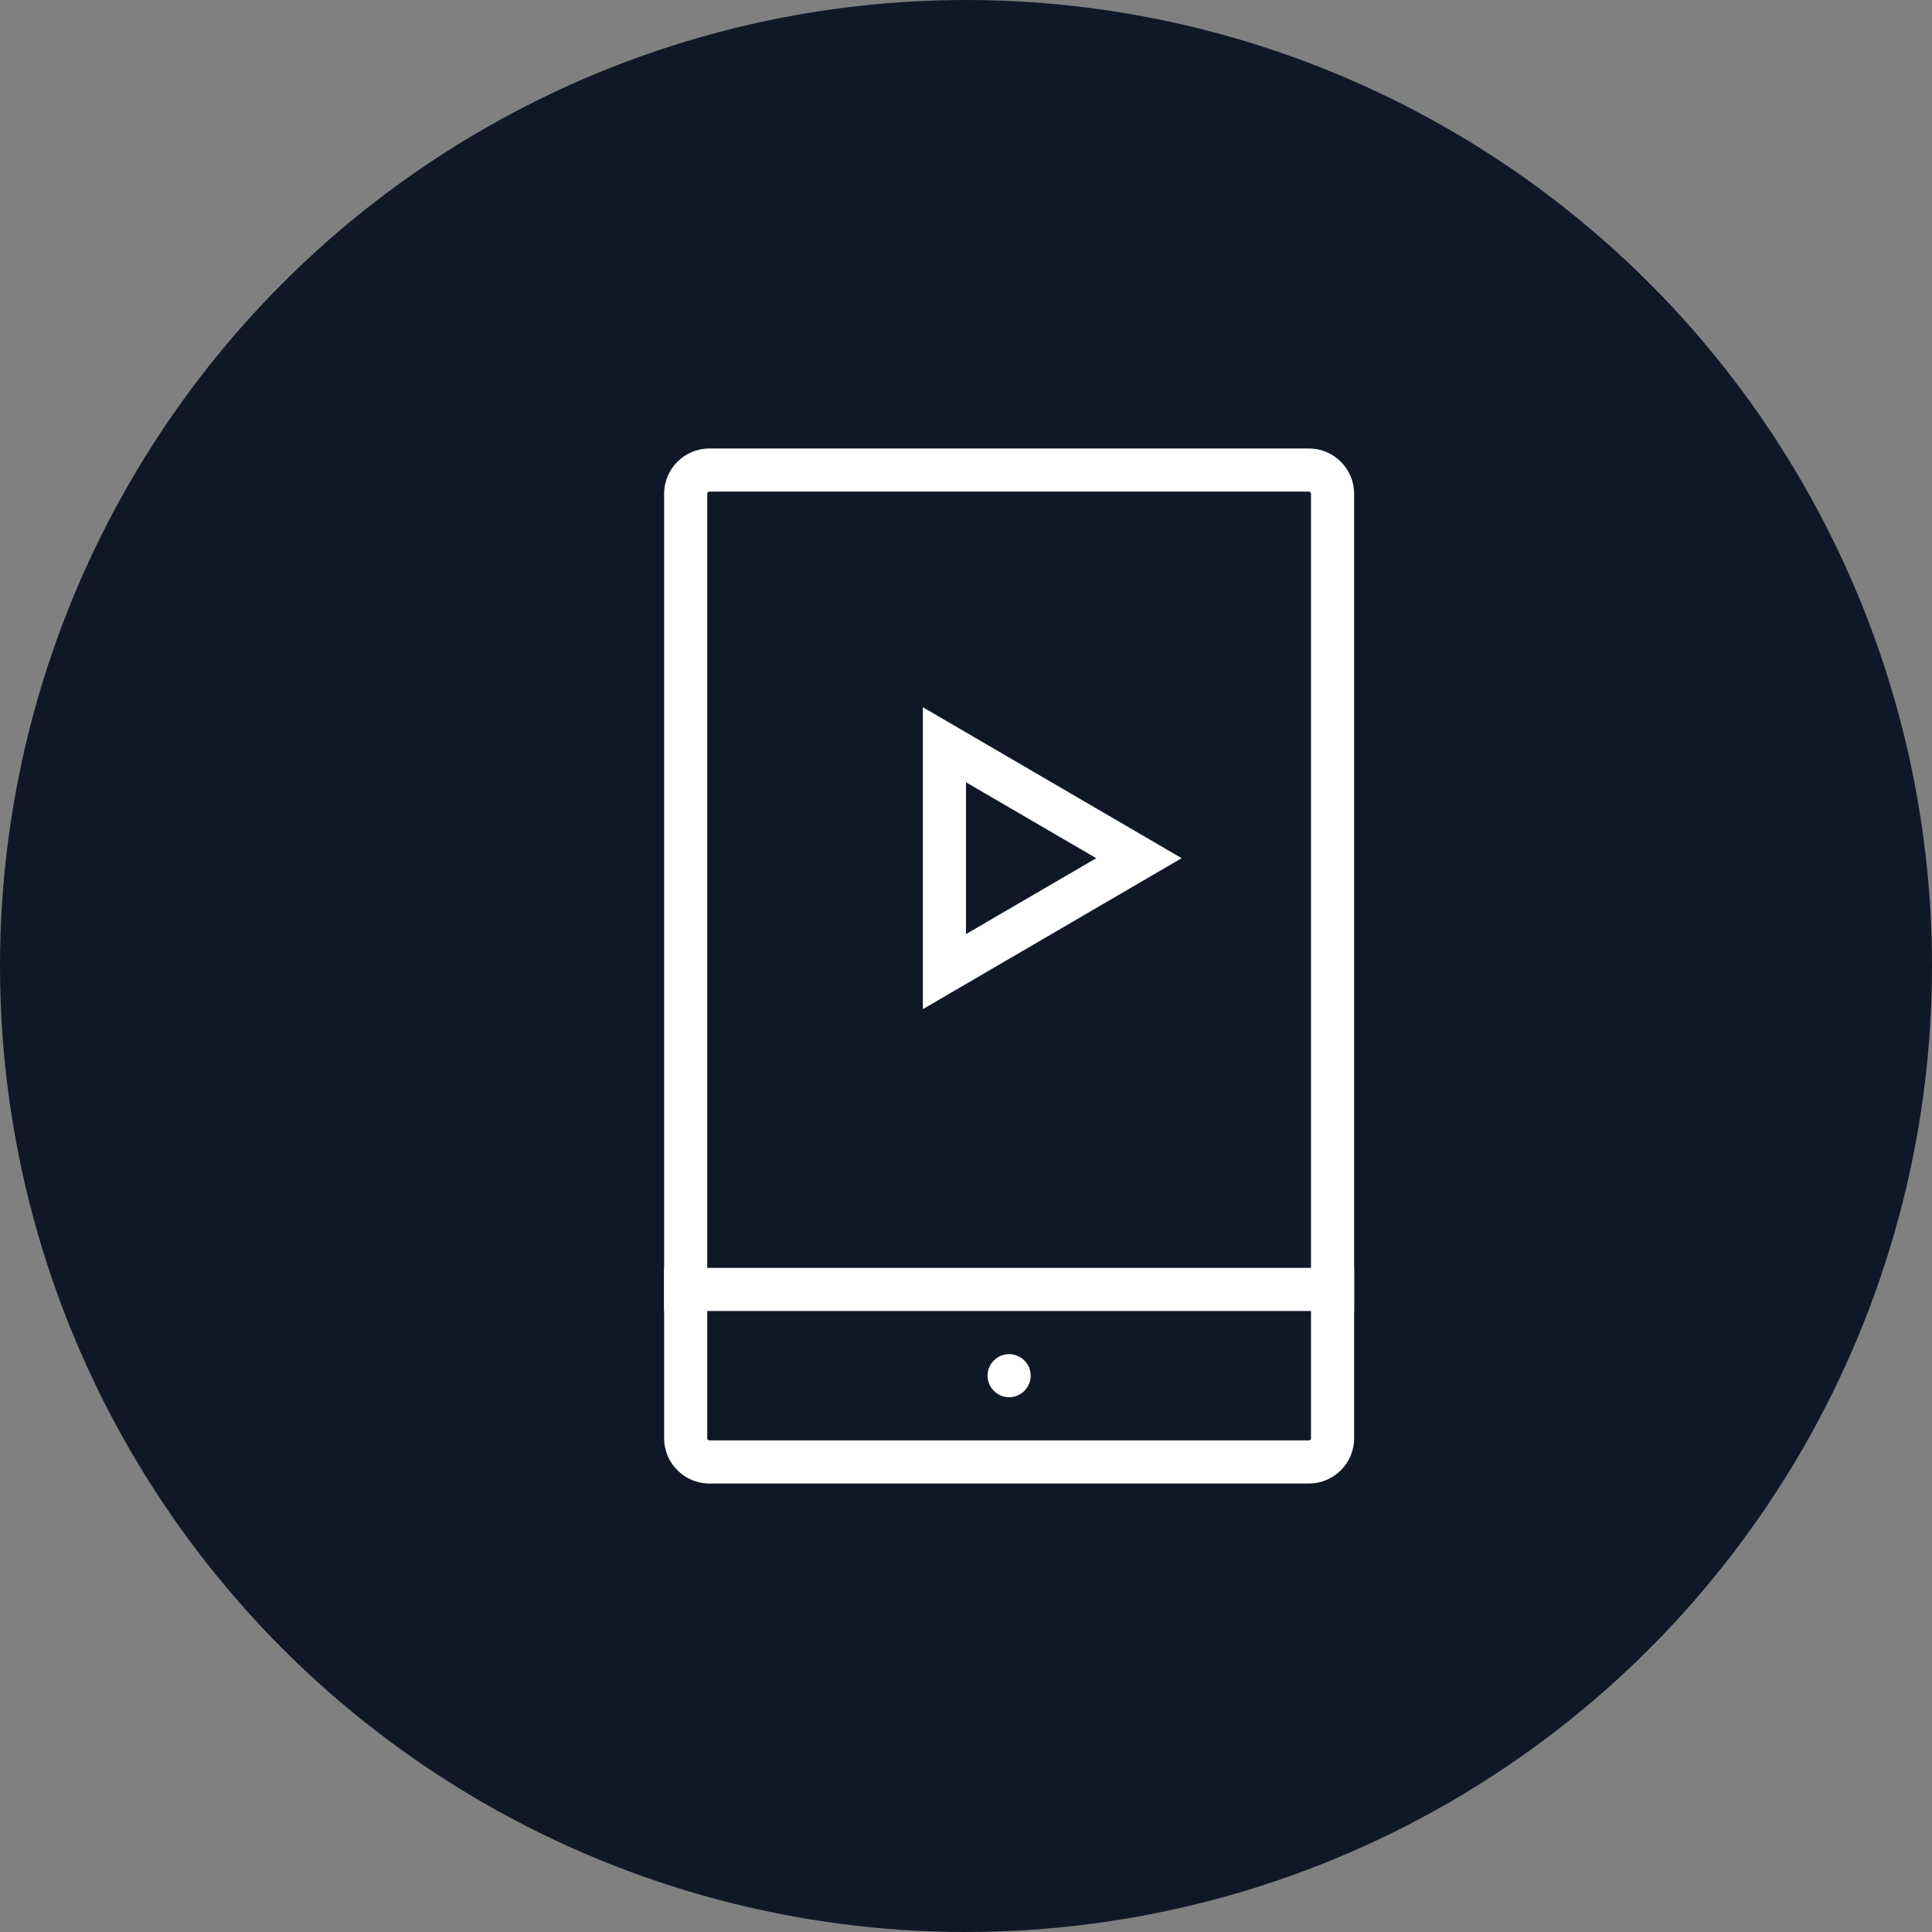 <?xml version="1.0" encoding="UTF-8"?>
<svg width="56px" height="56px" viewBox="0 0 56 56" version="1.1" xmlns="http://www.w3.org/2000/svg" xmlns:xlink="http://www.w3.org/1999/xlink">
    <rect x="0" y="0" width="56" height="56" fill="#808080" stroke="none"/>
    <!-- Generator: Sketch 57.1 (83088) - https://sketch.com -->
    <title>151-W56px</title>
    <desc>Created with Sketch.</desc>
    <g id="NEW_icons" stroke="none" stroke-width="1" fill="none" fill-rule="evenodd">
        <g id="icons_UD_new-Copy" transform="translate(-1814, -19328)">
            <g id="151-W56px" transform="translate(1814, 19328)">
                <circle id="Oval-Copy-1066" fill="#101828" cx="28" cy="28" r="28"></circle>
                <g id="151-B32px-Copy-4" transform="translate(8, 8)">
                    <path d="M29.938,6.25 C29.975,6.25 30,6.275 30,6.312 L30,33.688 C30,33.725 29.975,33.75 29.938,33.75 L12.562,33.75 C12.525,33.75 12.5,33.725 12.5,33.688 L12.5,6.312 C12.5,6.275 12.525,6.25 12.562,6.25 L29.938,6.25 L29.938,6.25 Z M29.938,5 L12.562,5 C11.838,5 11.25,5.588 11.25,6.312 L11.25,33.688 C11.25,34.413 11.838,35 12.562,35 L29.938,35 C30.663,35 31.25,34.413 31.25,33.688 L31.25,6.312 C31.25,5.588 30.663,5 29.938,5 L29.938,5 Z" id="Shape" fill="#FFFFFF" fill-rule="nonzero"></path>
                    <path d="M21.25,32.5 C21.587,32.5 21.875,32.225 21.875,31.875 C21.875,31.525 21.587,31.25 21.25,31.25 C20.913,31.25 20.625,31.525 20.625,31.875 C20.625,32.225 20.913,32.5 21.25,32.5" id="Path" fill="#FFFFFF" fill-rule="nonzero"></path>
                    <rect id="Rectangle" fill="#FFFFFF" fill-rule="nonzero" x="11.25" y="28.75" width="20" height="1.25"></rect>
                    <path d="M20,14.675 L23.775,16.875 L20,19.075 L20,14.675 L20,14.675 Z M18.75,12.5 L18.75,21.25 L26.25,16.875 L18.75,12.5 L18.75,12.5 Z" id="Shape" fill="#FFFFFF" fill-rule="nonzero"></path>
                    <rect id="Rectangle" x="0" y="0" width="40" height="40"></rect>
                </g>
            </g>
        </g>
    </g>
</svg>